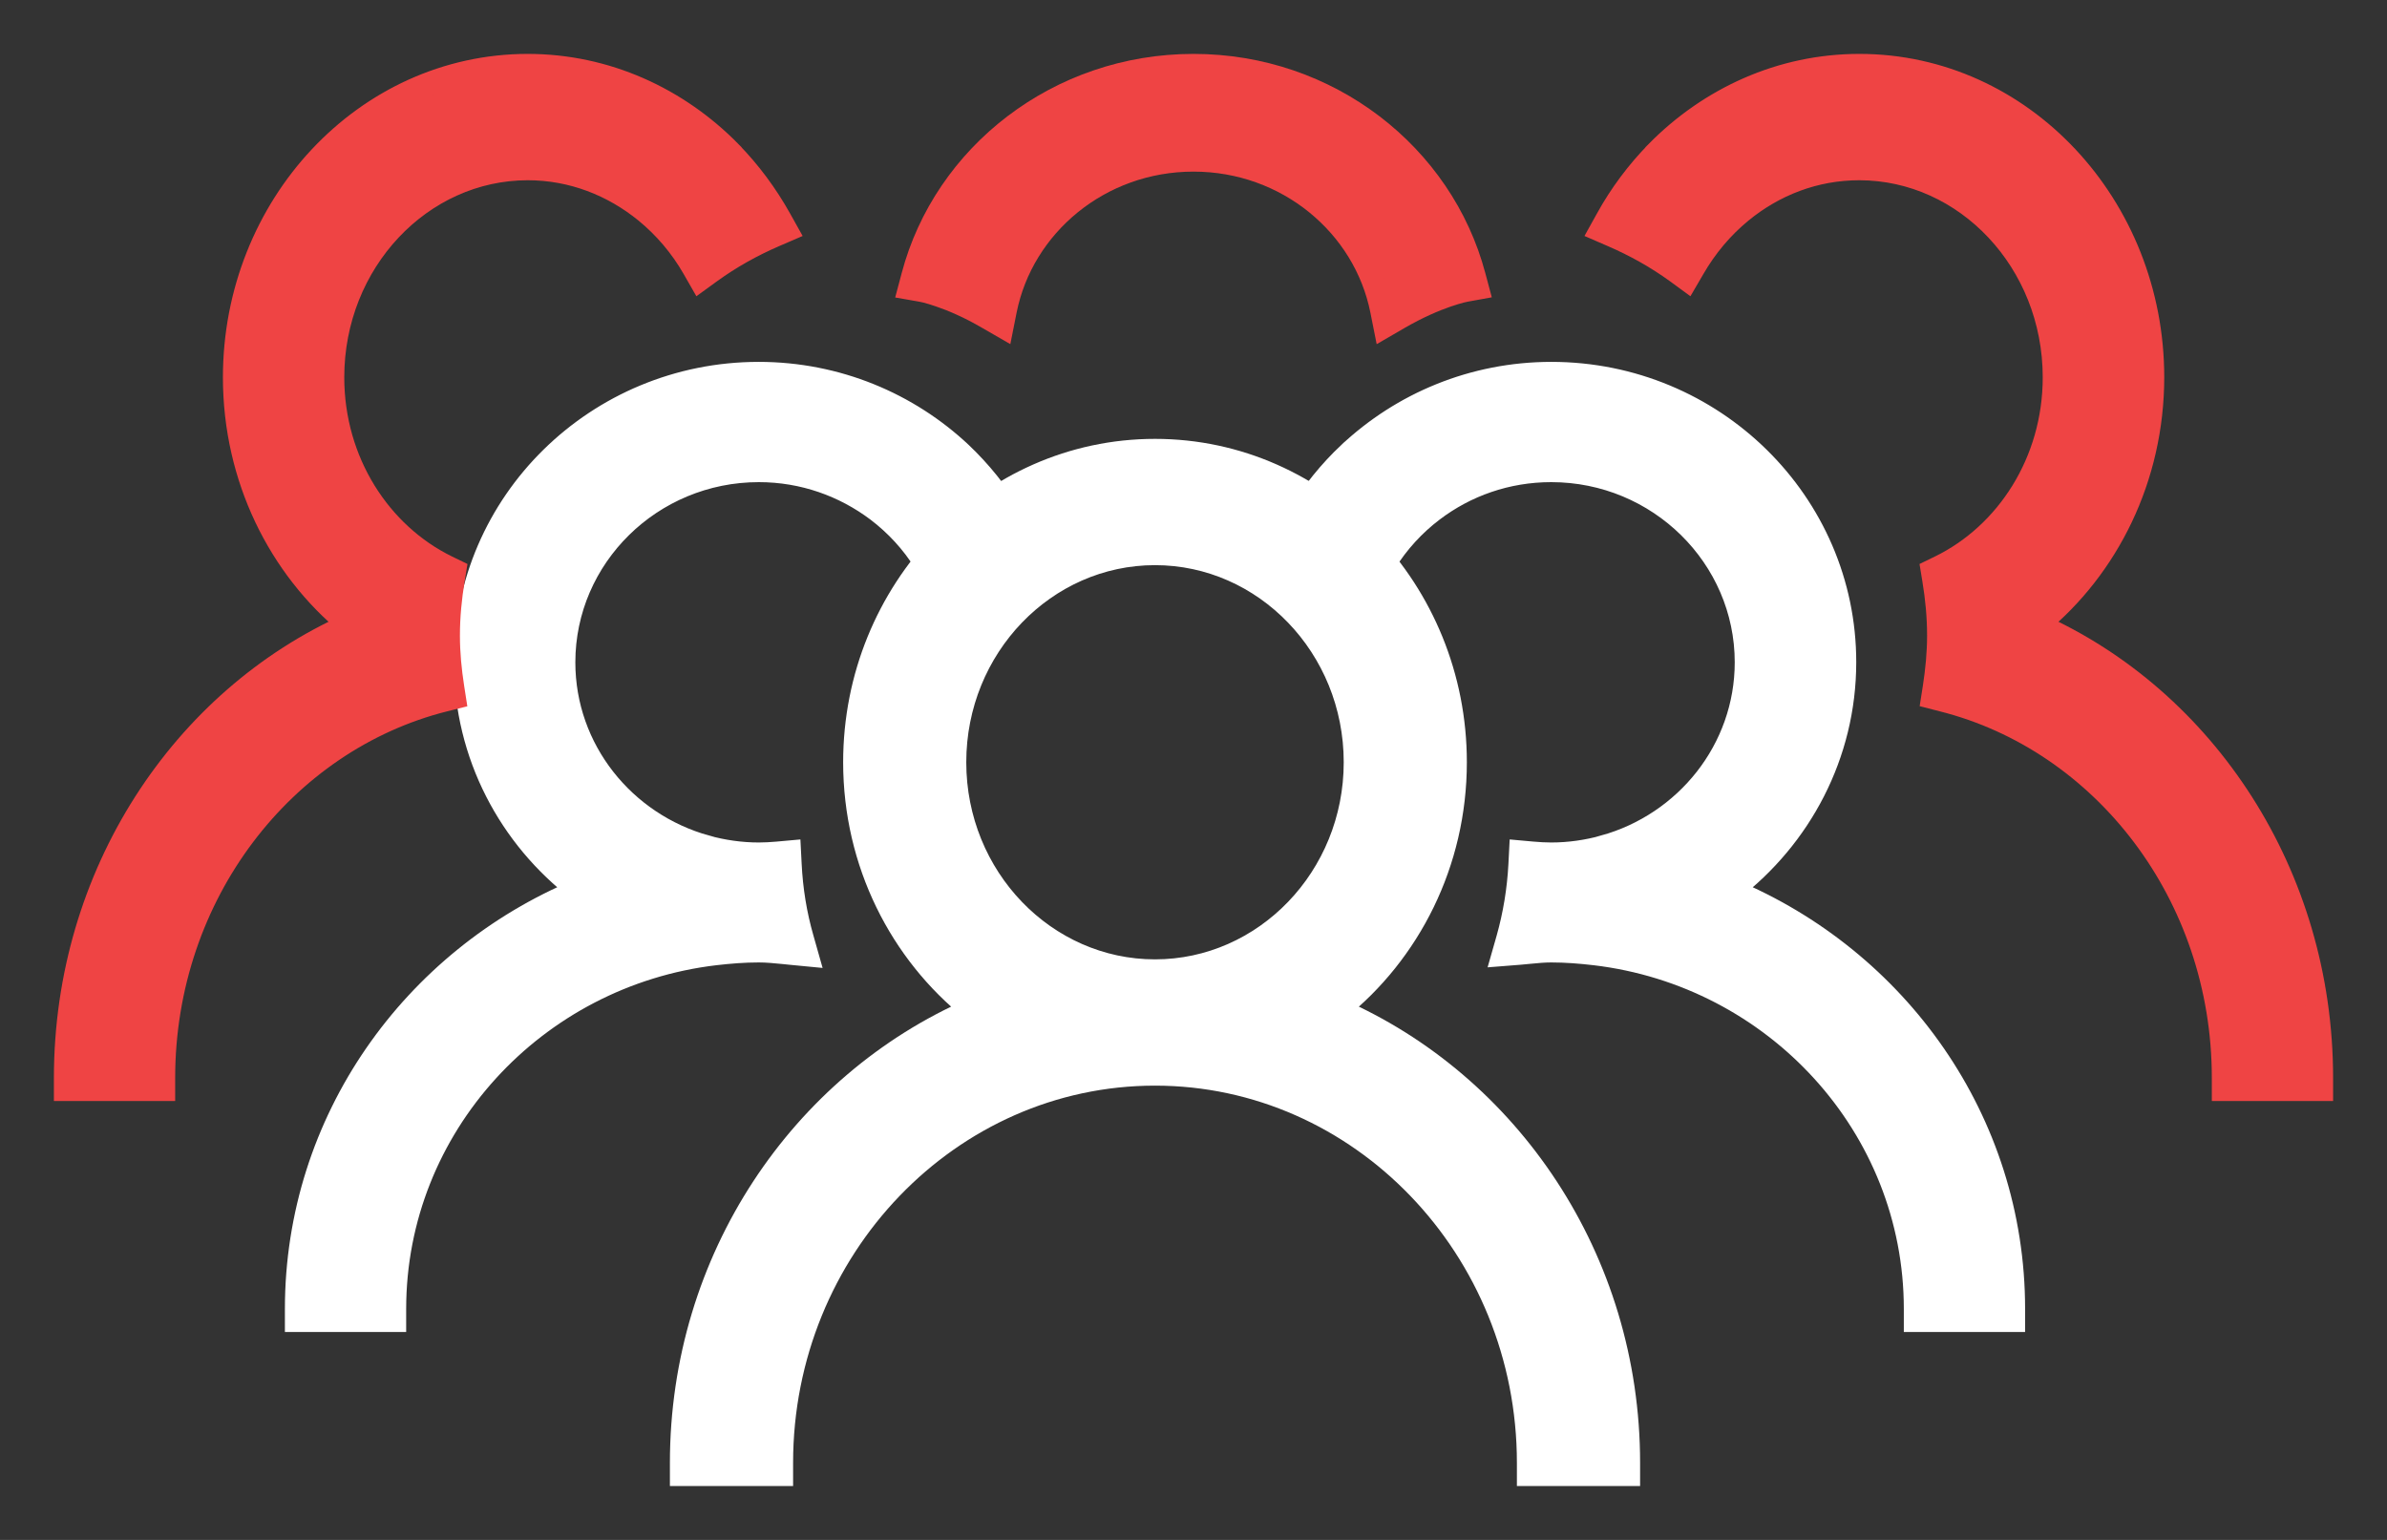 <svg width="31" height="20" viewBox="0 0 31 20" fill="none" xmlns="http://www.w3.org/2000/svg">
<rect x="0" y="0" width="31" height="20" fill="#333333" stroke="none"/>
<g id="&#236;&#157;&#184;&#236;&#130;&#172;&#235;&#148;&#148;&#235;&#185;&#132;&#235;&#143;&#153;&#234;&#184;&#176;&#237;&#153;&#148;" clip-path="url(#clip0_989_119)">
<path id="Vector" d="M17.371 13.112C18.3 12.371 18.9 11.206 18.9 9.9C18.9 7.672 17.157 5.85 15 5.85C12.843 5.85 11.1 7.672 11.1 9.9C11.1 11.206 11.7 12.371 12.629 13.112C10.411 14.08 8.85 16.352 8.85 19V19.15H9H10H10.15V19C10.15 16.211 12.332 13.95 15 13.95C17.668 13.95 19.85 16.211 19.85 19V19.15H20H21H21.15V19C21.15 16.352 19.589 14.08 17.371 13.112ZM15 12.61C13.572 12.61 12.399 11.4 12.399 9.9C12.399 8.4 13.572 7.19 15 7.19C16.428 7.19 17.601 8.4 17.601 9.9C17.601 11.4 16.428 12.61 15 12.61Z" fill="white" stroke="white" stroke-width="0.3"/>
<path id="Vector_2" d="M22.479 11.562C23.375 10.876 23.957 9.804 23.957 8.6C23.957 6.529 22.246 4.85 20.148 4.85C19.131 4.85 18.207 5.246 17.523 5.888L17.523 5.888L17.522 5.888C17.27 6.126 17.05 6.396 16.871 6.697L16.781 6.848L16.945 6.913C17.24 7.03 17.52 7.175 17.778 7.348L17.907 7.435L17.989 7.304C18.153 7.043 18.361 6.814 18.607 6.628C19.034 6.304 19.566 6.112 20.146 6.112C21.544 6.112 22.679 7.232 22.679 8.602C22.679 9.738 21.897 10.702 20.831 10.997L20.831 10.998C20.612 11.058 20.383 11.092 20.146 11.092C20.065 11.092 19.986 11.087 19.903 11.08L19.748 11.066L19.74 11.222C19.723 11.557 19.669 11.88 19.582 12.19L19.523 12.397L19.738 12.38C19.783 12.376 19.825 12.372 19.865 12.368C19.962 12.359 20.051 12.35 20.146 12.35C20.336 12.35 20.524 12.365 20.713 12.387C23.055 12.664 24.875 14.628 24.875 17V17.15H25.025H26H26.15V17C26.15 14.554 24.631 12.46 22.479 11.562Z" fill="white" stroke="white" stroke-width="0.3"/>
<path id="Vector_3" d="M10.26 12.38L10.479 12.401L10.419 12.189C10.33 11.879 10.277 11.555 10.261 11.222L10.253 11.066L10.098 11.08C10.015 11.087 9.935 11.092 9.855 11.092C9.618 11.092 9.389 11.058 9.17 10.998L9.17 10.997C8.104 10.702 7.322 9.74 7.322 8.602C7.322 7.231 8.456 6.112 9.855 6.112C10.434 6.112 10.966 6.306 11.394 6.628C11.639 6.814 11.85 7.043 12.011 7.303L12.092 7.435L12.222 7.349C12.482 7.175 12.761 7.03 13.056 6.913L13.22 6.847L13.128 6.696C12.948 6.399 12.73 6.127 12.478 5.888L12.478 5.888C11.795 5.246 10.87 4.85 9.853 4.85C7.755 4.85 6.045 6.529 6.045 8.6C6.045 9.804 6.624 10.876 7.521 11.562C5.369 12.459 3.85 14.554 3.85 17V17.15H4H4.975H5.125V17C5.125 14.628 6.945 12.664 9.286 12.387C9.475 12.365 9.663 12.35 9.853 12.35H9.855C9.964 12.35 10.069 12.361 10.183 12.372C10.208 12.374 10.234 12.377 10.26 12.38Z" fill="white" stroke="white" stroke-width="0.3"/>
<path id="Vector_4" d="M30.15 14C30.15 11.354 28.628 9.081 26.461 8.113C27.37 7.371 27.957 6.206 27.957 4.899C27.957 2.675 26.257 0.85 24.148 0.85C23.127 0.85 22.202 1.281 21.518 1.975L21.518 1.976C21.267 2.233 21.047 2.525 20.869 2.849L20.789 2.993L20.941 3.059C21.235 3.186 21.516 3.343 21.774 3.53L21.908 3.628L21.992 3.484C22.156 3.2 22.366 2.951 22.611 2.75C23.038 2.399 23.569 2.191 24.146 2.191C25.533 2.191 26.679 3.399 26.679 4.901C26.679 5.998 26.066 6.937 25.196 7.362L25.095 7.411L25.113 7.521C25.153 7.761 25.177 8.005 25.177 8.255C25.177 8.482 25.155 8.703 25.121 8.926L25.1 9.06L25.232 9.094C27.311 9.619 28.875 11.611 28.875 14V14.15H29.025H30H30.15V14Z" fill="#EF4444" stroke="#EF4444" stroke-width="0.3"/>
<path id="Vector_5" d="M5.887 7.521L5.905 7.411L5.804 7.362C4.934 6.937 4.321 5.998 4.321 4.901C4.321 3.399 5.467 2.191 6.854 2.191C7.431 2.191 7.961 2.401 8.389 2.75C8.635 2.952 8.846 3.2 9.008 3.483L9.091 3.628L9.226 3.53C9.486 3.342 9.765 3.186 10.059 3.059L10.212 2.993L10.131 2.848C9.952 2.527 9.734 2.234 9.482 1.976L9.482 1.975C8.8 1.281 7.873 0.85 6.853 0.85L6.852 0.85C4.745 0.852 3.045 2.677 3.045 4.901C3.045 6.207 3.631 7.371 4.539 8.113C2.372 9.081 0.85 11.354 0.85 14V14.15H1H1.975H2.125V14C2.125 11.611 3.689 9.617 5.768 9.094L5.9 9.061L5.879 8.926C5.845 8.705 5.823 8.484 5.823 8.255C5.823 8.007 5.847 7.763 5.887 7.521Z" fill="#EF4444" stroke="#EF4444" stroke-width="0.3"/>
<path id="Vector_6" d="M17.944 4.029L17.985 4.235L18.166 4.13C18.421 3.982 18.64 3.892 18.793 3.839C18.869 3.813 18.93 3.796 18.97 3.785C18.99 3.78 19.005 3.777 19.015 3.775L19.025 3.772L19.027 3.772L19.027 3.772L19.027 3.772L19.027 3.772L19.027 3.772L19.027 3.772L19.187 3.743L19.145 3.586C18.728 2.014 17.253 0.85 15.5 0.85C13.747 0.85 12.27 2.014 11.855 3.586L11.813 3.744L11.973 3.772L11.973 3.772L11.973 3.772L11.973 3.772L11.974 3.772L11.974 3.772L11.976 3.773L11.986 3.775C11.995 3.777 12.011 3.78 12.031 3.785C12.071 3.796 12.131 3.812 12.207 3.839C12.36 3.891 12.578 3.981 12.833 4.13L13.015 4.235L13.056 4.029C13.277 2.925 14.281 2.079 15.5 2.079C16.719 2.079 17.723 2.925 17.944 4.029Z" fill="#EF4444" stroke="#EF4444" stroke-width="0.3"/>
</g>
<defs>
<clipPath id="clip0_989_119">
<rect width="31" height="20" fill="white"/>
</clipPath>
</defs>
</svg>
